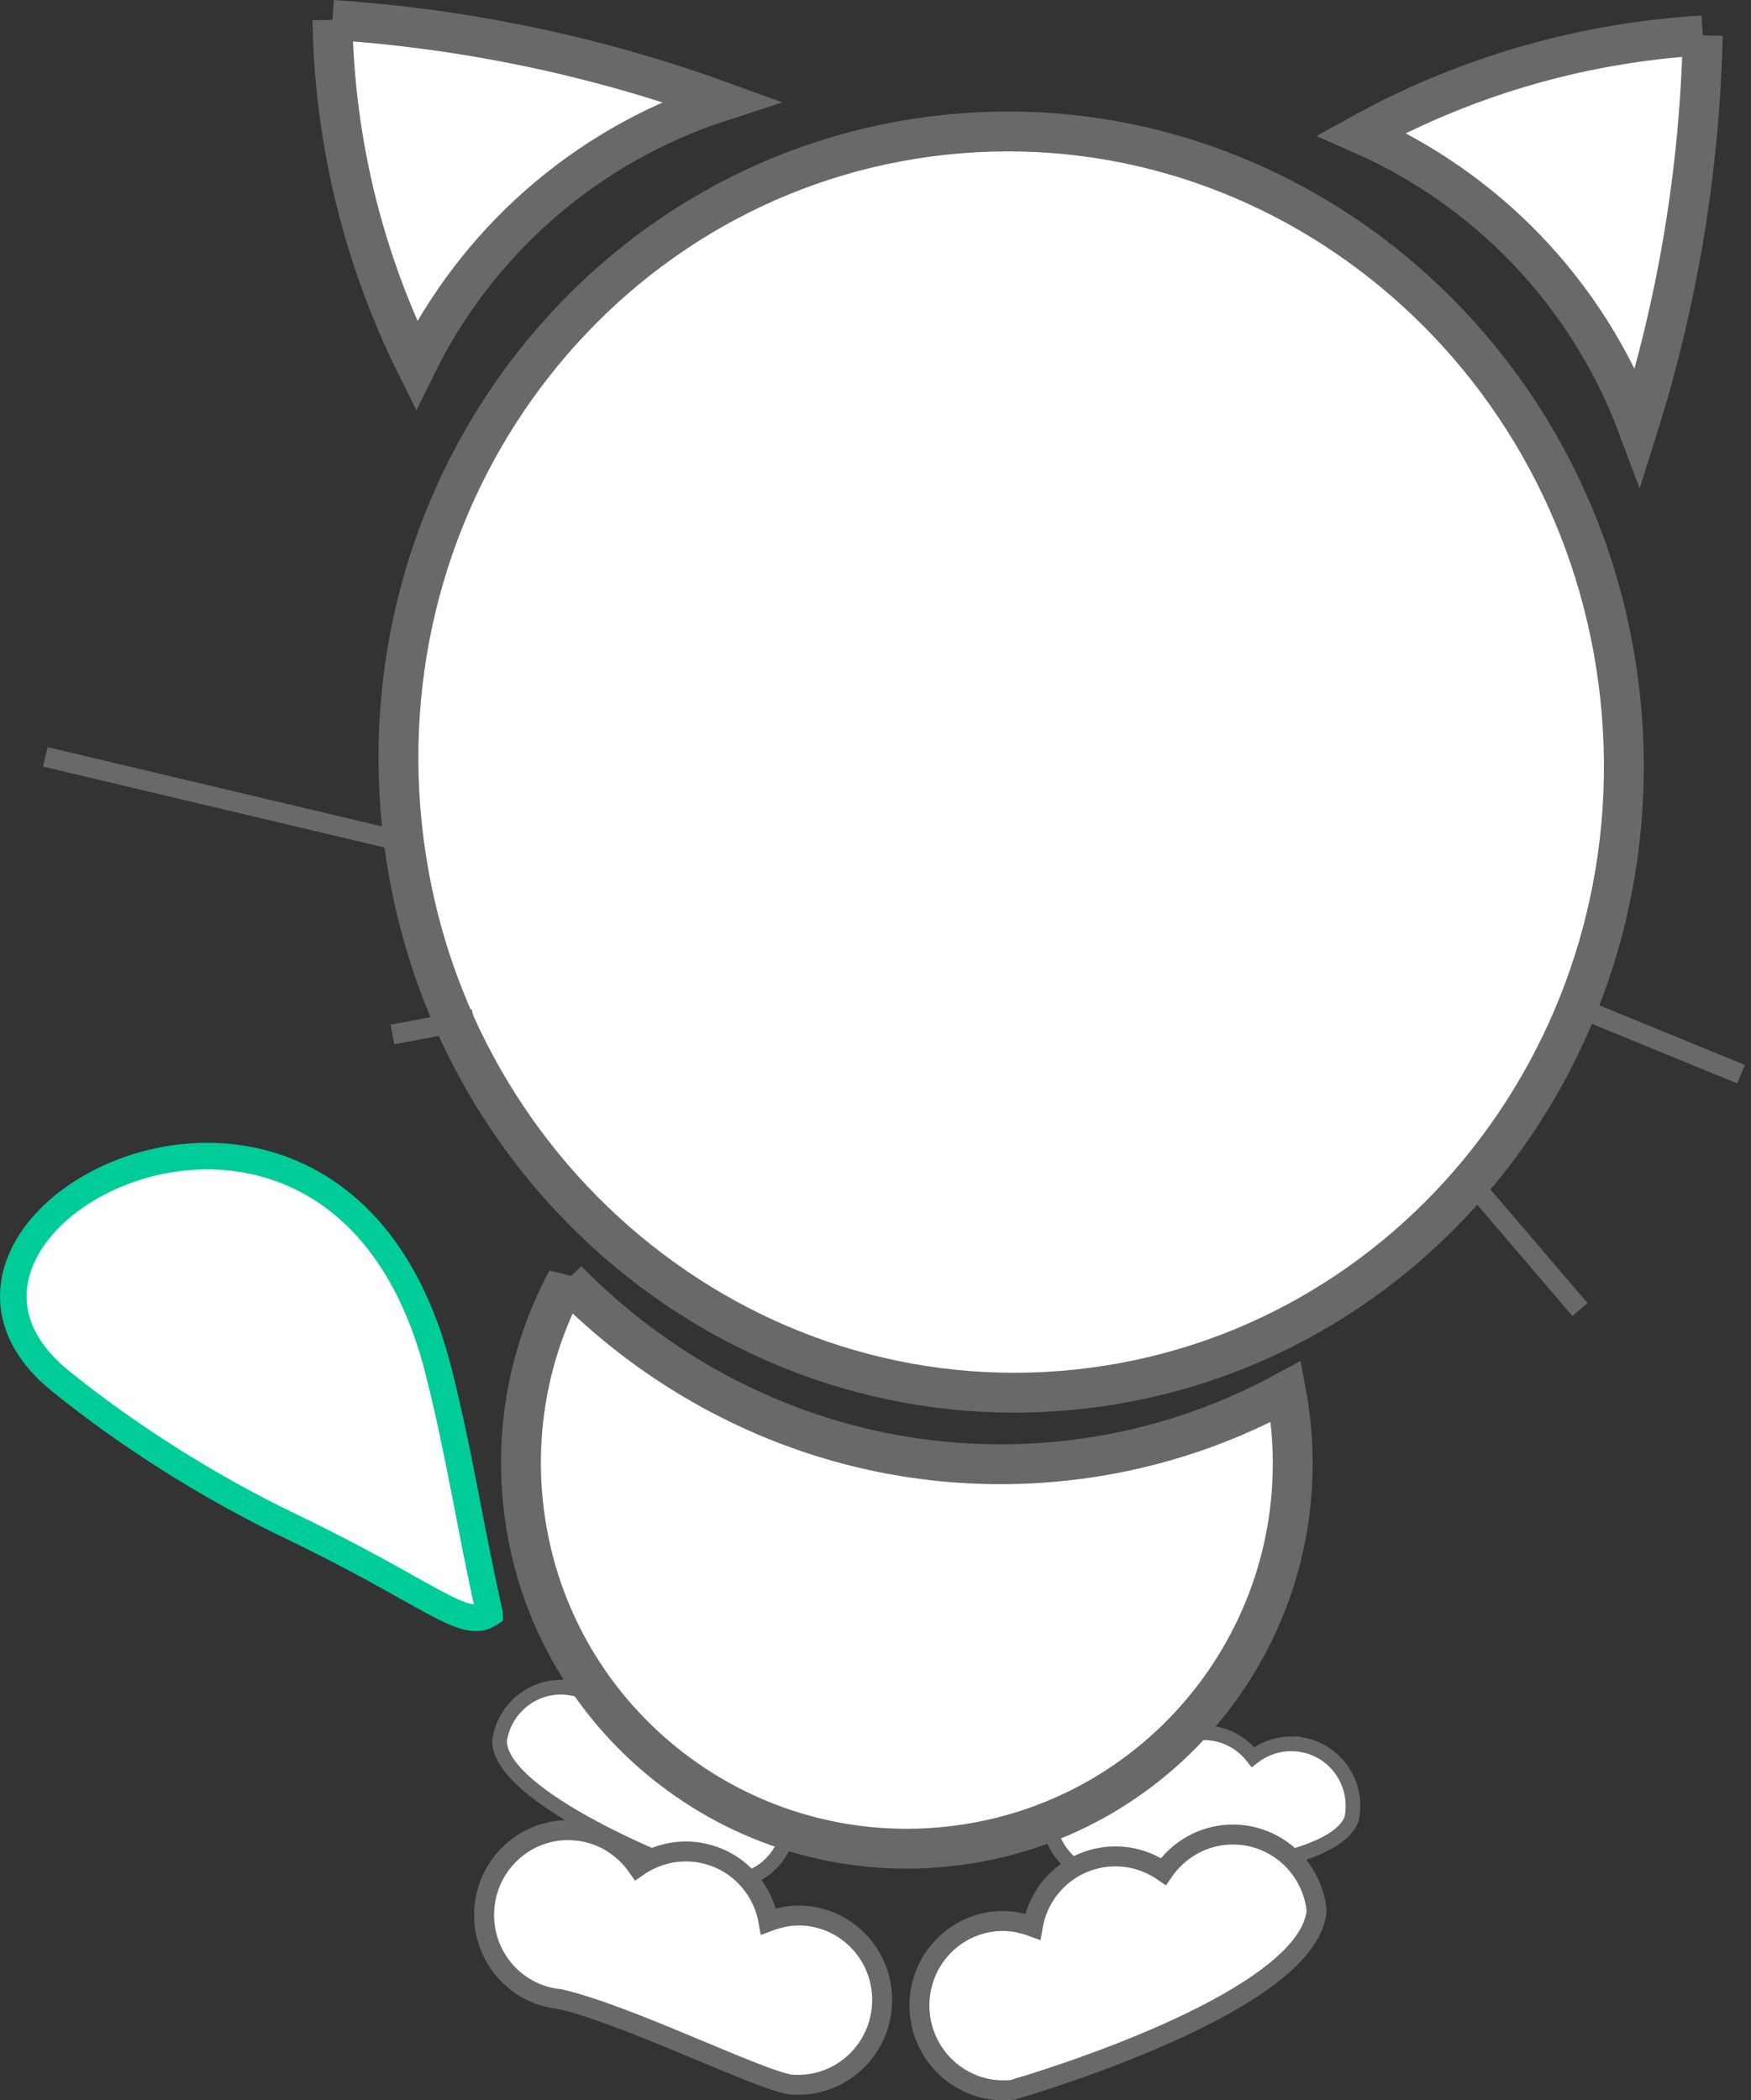 <svg:svg width="41.688" height="50" id="svg8895" version="1.1" inkscape:version="0.48.4 r9939" sodipodi:docname="micioted_retro_small.svg" xml:space="preserve" xmlns:dc="http://purl.org/dc/elements/1.1/" xmlns:cc="http://creativecommons.org/ns#" xmlns:rdf="http://www.w3.org/1999/02/22-rdf-syntax-ns#" xmlns:svg="http://www.w3.org/2000/svg" xmlns="http://www.w3.org/2000/svg" xmlns:sodipodi="http://sodipodi.sourceforge.net/DTD/sodipodi-0.dtd" xmlns:inkscape="http://www.inkscape.org/namespaces/inkscape">
  <svg:rect width="100%" height="100%" fill="#333333" stroke="none"/>
  <svg:defs id="defs8897">
    <inkscape:path-effect effect="spiro" id="path-effect3829-0-6" is_visible="true"/>
    <inkscape:path-effect effect="spiro" id="path-effect3829-2-3-4" is_visible="true"/>
    <inkscape:path-effect effect="spiro" id="path-effect4736-6-9" is_visible="true"/>
    <inkscape:path-effect effect="spiro" id="path-effect4740-9-9" is_visible="true"/>
    <inkscape:path-effect effect="spiro" id="path-effect4744-6-9" is_visible="true"/>
    <inkscape:path-effect effect="spiro" id="path-effect4748-8-3" is_visible="true"/>
  </svg:defs>
  <g>
    <sodipodi:namedview id="base" pagecolor="#ffffff" bordercolor="#666666" borderopacity="1.0" inkscape:pageopacity="0.0" inkscape:pageshadow="2" inkscape:zoom="6.1811594" inkscape:cx="42.52812" inkscape:cy="-7.9963238" inkscape:document-units="px" inkscape:current-layer="layer1" showgrid="false" fit-margin-top="0" fit-margin-left="0" fit-margin-right="0" fit-margin-bottom="0" inkscape:window-width="1920" inkscape:window-height="1018" inkscape:window-x="-8" inkscape:window-y="-8" inkscape:window-maximized="1"/>
    <svg:g inkscape:label="Layer 1" inkscape:groupmode="layer" id="layer1" transform="translate(-357.912,-352.942)">
      <svg:path sodipodi:nodetypes="sccsccccs" style="fill:#ffffff;stroke:#696969;stroke-width:0.349;stroke-opacity:1" d="m 388.95,394.485 c 0.802,0.166 1.308,0.951 1.143,1.753 -0.452,1.264 -5.012,1.445 -6.038,1.371 -0.802,-0.166 -1.308,-0.951 -1.143,-1.753 0.166,-0.802 0.943,-1.321 1.745,-1.155 0.232,0.048 0.434,0.157 0.608,0.293 0.298,-0.575 0.944,-0.909 1.609,-0.771 0.36,0.075 0.659,0.278 0.868,0.548 0.331,-0.256 0.766,-0.377 1.208,-0.285 z" id="path4912-1-0-0" inkscape:connector-curvature="0"/>
      <svg:path inkscape:connector-curvature="0" style="fill:#ffffff;stroke:#696969;stroke-width:0.349;stroke-opacity:1" d="m 371.475,393.123 c -0.81,-0.116 -1.554,0.45 -1.67,1.261 -0.004,1.343 4.224,3.061 5.213,3.34 0.81,0.116 1.554,-0.45 1.67,-1.261 0.116,-0.81 -0.438,-1.563 -1.248,-1.679 -0.234,-0.034 -0.461,-1.6e-4 -0.672,0.069 -0.085,-0.642 -0.579,-1.175 -1.252,-1.272 -0.364,-0.052 -0.714,0.037 -1.002,0.22 -0.224,-0.353 -0.593,-0.614 -1.039,-0.678 z" id="path4912-4-3-4-2" sodipodi:nodetypes="cccsccccc"/>
      <svg:path sodipodi:type="arc" style="fill:#ffffff;stroke:#696969;stroke-width:2;stroke-miterlimit:4;stroke-opacity:1;stroke-dasharray:none" id="path3051-1-4" sodipodi:cx="345.44299" sodipodi:cy="525.87708" sodipodi:rx="30.7223" sodipodi:ry="31.636654" d="m 376.165,525.877 c 0,17.472 -13.755,31.637 -30.722,31.637 -16.967,0 -30.722,-14.164 -30.722,-31.637 0,-17.472 13.755,-31.637 30.722,-31.637 16.967,0 30.722,14.164 30.722,31.637 z" transform="matrix(-0.472,0.05,0.05,0.472,518.741,105.598)"/>
      <svg:path style="fill:#ffffff;stroke:#696969;stroke-width:0.949;stroke-linecap:butt;stroke-linejoin:miter;stroke-miterlimit:4;stroke-opacity:1;stroke-dasharray:none" d="m 398.451,353.784 c -0.035,1.55 -0.177,3.097 -0.425,4.627 -0.258,1.591 -0.631,3.163 -1.115,4.7 -0.588,-1.581 -1.506,-3.039 -2.677,-4.253 -1.11,-1.151 -2.447,-2.083 -3.911,-2.726 1.192,-0.658 2.455,-1.187 3.759,-1.577 1.42,-0.424 2.889,-0.683 4.369,-0.769" id="path3827-6-8" inkscape:path-effect="#path-effect3829-0-6" inkscape:original-d="m 398.45112,353.78375 c 0,0 0.47159,1.97982 -0.42496,4.62652 -0.73713,2.17607 -1.1153,4.69982 -1.1153,4.69982 0,0 0.55402,-2.5895 -2.67694,-4.25348 -2.39936,-1.2287 -3.91099,-2.7262 -3.91099,-2.7262 0,0 2.45556,-1.19419 3.75941,-1.57729 1.4187,-0.41686 4.36878,-0.76937 4.36878,-0.76937 z" inkscape:connector-curvature="0" sodipodi:nodetypes="cscccsc"/>
      <svg:path style="fill:#ffffff;stroke:#696969;stroke-width:0.949;stroke-linecap:butt;stroke-linejoin:miter;stroke-miterlimit:4;stroke-opacity:1;stroke-dasharray:none" d="m 365.827,353.417 c 1.547,0.101 3.086,0.309 4.604,0.622 1.578,0.326 3.133,0.766 4.648,1.315 -1.605,0.52 -3.101,1.375 -4.364,2.493 -1.198,1.06 -2.186,2.356 -2.891,3.791 -0.606,-1.219 -1.081,-2.503 -1.415,-3.823 -0.363,-1.437 -0.559,-2.916 -0.582,-4.398" id="path3827-7-2-0" inkscape:path-effect="#path-effect3829-2-3-4" inkscape:original-d="m 365.82697,353.41667 c 0,0 1.99816,-0.38659 4.60415,0.62217 2.1426,0.8294 4.6479,1.31502 4.6479,1.31502 0,0 -2.56348,-0.66412 -4.36393,2.49282 -1.33005,2.3447 -2.89075,3.79099 -2.89075,3.79099 0,0 -1.08822,-2.50432 -1.4153,-3.82334 -0.35587,-1.43521 -0.58207,-4.39766 -0.58207,-4.39766 z" inkscape:connector-curvature="0" sodipodi:nodetypes="cscccsc"/>
      <svg:path style="fill:none;stroke:#696969;stroke-width:0.475px;stroke-linecap:butt;stroke-linejoin:miter;stroke-opacity:1" d="m 395.168,376.795 4.195,1.719" id="path4734-0-0" inkscape:path-effect="#path-effect4736-6-9" inkscape:original-d="m 395.16784,376.79489 4.19544,1.71887" inkscape:connector-curvature="0" sodipodi:nodetypes="cc"/>
      <svg:path style="fill:none;stroke:#696969;stroke-width:0.475px;stroke-linecap:butt;stroke-linejoin:miter;stroke-opacity:1" d="m 392.755,380.873 2.773,3.243" id="path4738-3-2" inkscape:path-effect="#path-effect4740-9-9" inkscape:original-d="m 392.75454,380.8727 2.773,3.24293" inkscape:connector-curvature="0" sodipodi:nodetypes="cc"/>
      <svg:path style="fill:none;stroke:#696969;stroke-width:0.475px;stroke-linecap:butt;stroke-linejoin:miter;stroke-opacity:1" d="m 367.772,373.041 -8.781,-2.081" id="path4742-0-7" inkscape:path-effect="#path-effect4744-6-9" inkscape:original-d="m 367.77175,373.0413 -8.78069,-2.08075" inkscape:connector-curvature="0" sodipodi:nodetypes="cc"/>
      <svg:path style="fill:none;stroke:#696969;stroke-width:0.475px;stroke-linecap:butt;stroke-linejoin:miter;stroke-opacity:1" d="m 369.19,377.204 -1.935,0.365" id="path4746-3-9" inkscape:path-effect="#path-effect4748-8-3" inkscape:original-d="m 369.19039,377.20376 -1.93491,0.36541" inkscape:connector-curvature="0" sodipodi:nodetypes="cc"/>
      <svg:path style="fill:#ffffff;stroke:#00cc99;stroke-width:0.633;stroke-miterlimit:4;stroke-opacity:1;stroke-dasharray:none" d="m 369.568,391.358 c -0.447,-1.962 -0.725,-3.864 -1.23,-5.828 -2.429,-9.446 -13.656,-3.484 -8.983,0.292 1.636,1.322 3.568,2.536 5.458,3.444 3.372,1.619 4.129,2.493 4.755,2.092 z" id="path4876-6-7" inkscape:connector-curvature="0" sodipodi:nodetypes="csssc"/>
      <svg:path style="fill:#ffffff;stroke:#696969;stroke-width:0.475;stroke-opacity:1" d="m 387.054,396.626 c 1.106,-0.117 2.086,0.689 2.204,1.794 -0.149,1.933 -5.373,3.721 -7.241,4.273 -1.106,0.117 -2.086,-0.689 -2.204,-1.794 -0.117,-1.106 0.672,-2.099 1.778,-2.217 0.319,-0.034 0.626,0.023 0.908,0.127 0.147,-0.867 0.845,-1.566 1.762,-1.663 0.497,-0.053 0.968,0.086 1.349,0.349 0.322,-0.468 0.835,-0.804 1.444,-0.869 z" id="path4912-1-3" inkscape:connector-curvature="0" sodipodi:nodetypes="sccsccscs"/>
      <svg:path inkscape:connector-curvature="0" style="fill:#ffffff;stroke:#696969;stroke-width:0.475;stroke-opacity:1" d="m 371.643,396.52 c -1.106,-0.112 -2.083,0.698 -2.195,1.804 -0.112,1.106 0.682,2.096 1.788,2.208 1.561,0.349 4.66,1.885 5.473,2.031 1.106,0.112 2.083,-0.698 2.195,-1.804 0.112,-1.106 -0.682,-2.096 -1.788,-2.208 -0.319,-0.032 -0.626,0.026 -0.908,0.132 -0.151,-0.866 -0.852,-1.562 -1.77,-1.655 -0.497,-0.05 -0.967,0.091 -1.348,0.355 -0.324,-0.466 -0.839,-0.801 -1.448,-0.862 z" id="path4912-4-3-2" sodipodi:nodetypes="ssccsscscs"/>
      <svg:path style="fill:#ffffff;stroke:#696969;stroke-width:0.949;stroke-miterlimit:4;stroke-opacity:1;stroke-dasharray:none" d="m 371.411,383.414 c 3.015,3.078 7.298,4.787 11.835,4.305 1.912,-0.203 3.685,-0.78 5.283,-1.65 0.045,0.24 0.082,0.488 0.108,0.734 0.536,5.048 -3.11,9.561 -8.158,10.097 -5.048,0.536 -9.576,-3.109 -10.112,-8.157 -0.203,-1.912 0.196,-3.756 1.044,-5.33 z" id="path4889-1-3-4" inkscape:connector-curvature="0"/>
      <svg:path style="fill:none;stroke:none" d="m 384.073,401.712 c 0.308,-0.154 0.614,-0.491 0.784,-0.865 0.266,-0.583 0.306,-0.608 0.856,-0.52 0.606,0.097 1.071,-0.07 1.644,-0.592 0.27,-0.246 0.402,-0.273 0.656,-0.137 0.609,0.326 1.425,0.206 1.912,-0.28 0.605,-0.605 0.713,-1.118 0.381,-1.818 -0.28,-0.589 -0.911,-1.026 -1.483,-1.026 -0.422,0 -1.201,0.401 -1.371,0.706 -0.117,0.208 -0.207,0.206 -0.78,-0.019 -0.609,-0.239 -0.683,-0.237 -1.249,0.039 -0.388,0.189 -0.703,0.502 -0.888,0.882 -0.158,0.324 -0.354,0.588 -0.434,0.588 -0.081,0 -0.104,0.173 -0.051,0.384 0.137,0.544 -0.207,1.465 -0.657,1.76 -0.21,0.138 -0.61,0.298 -0.888,0.355 l -0.506,0.105 0.392,0.256 c 0.615,0.402 1.131,0.457 1.682,0.182 z" id="path7993-7" inkscape:connector-curvature="0"/>
      <svg:path style="fill:none;stroke:none" d="m 384.053,401.722 c 0.267,-0.134 0.643,-0.524 0.836,-0.868 0.325,-0.578 0.389,-0.617 0.871,-0.527 0.55,0.103 1.028,-0.074 1.597,-0.592 0.27,-0.246 0.402,-0.273 0.656,-0.137 0.609,0.326 1.425,0.206 1.912,-0.28 0.605,-0.605 0.713,-1.118 0.381,-1.818 -0.28,-0.589 -0.911,-1.026 -1.483,-1.026 -0.392,0 -1.123,0.358 -1.391,0.68 -0.168,0.203 -0.263,0.202 -0.785,-0.003 -0.528,-0.207 -0.658,-0.207 -1.167,0.006 -0.324,0.136 -0.706,0.464 -0.88,0.758 -0.169,0.286 -0.384,0.606 -0.478,0.713 -0.093,0.106 -0.128,0.361 -0.076,0.566 0.126,0.501 -0.288,1.444 -0.74,1.687 -0.201,0.108 -0.578,0.241 -0.837,0.295 l -0.471,0.098 0.392,0.256 c 0.608,0.397 1.131,0.457 1.662,0.191 z" id="path7995-9" inkscape:connector-curvature="0"/>
    </svg:g>
  </g>
</svg:svg>